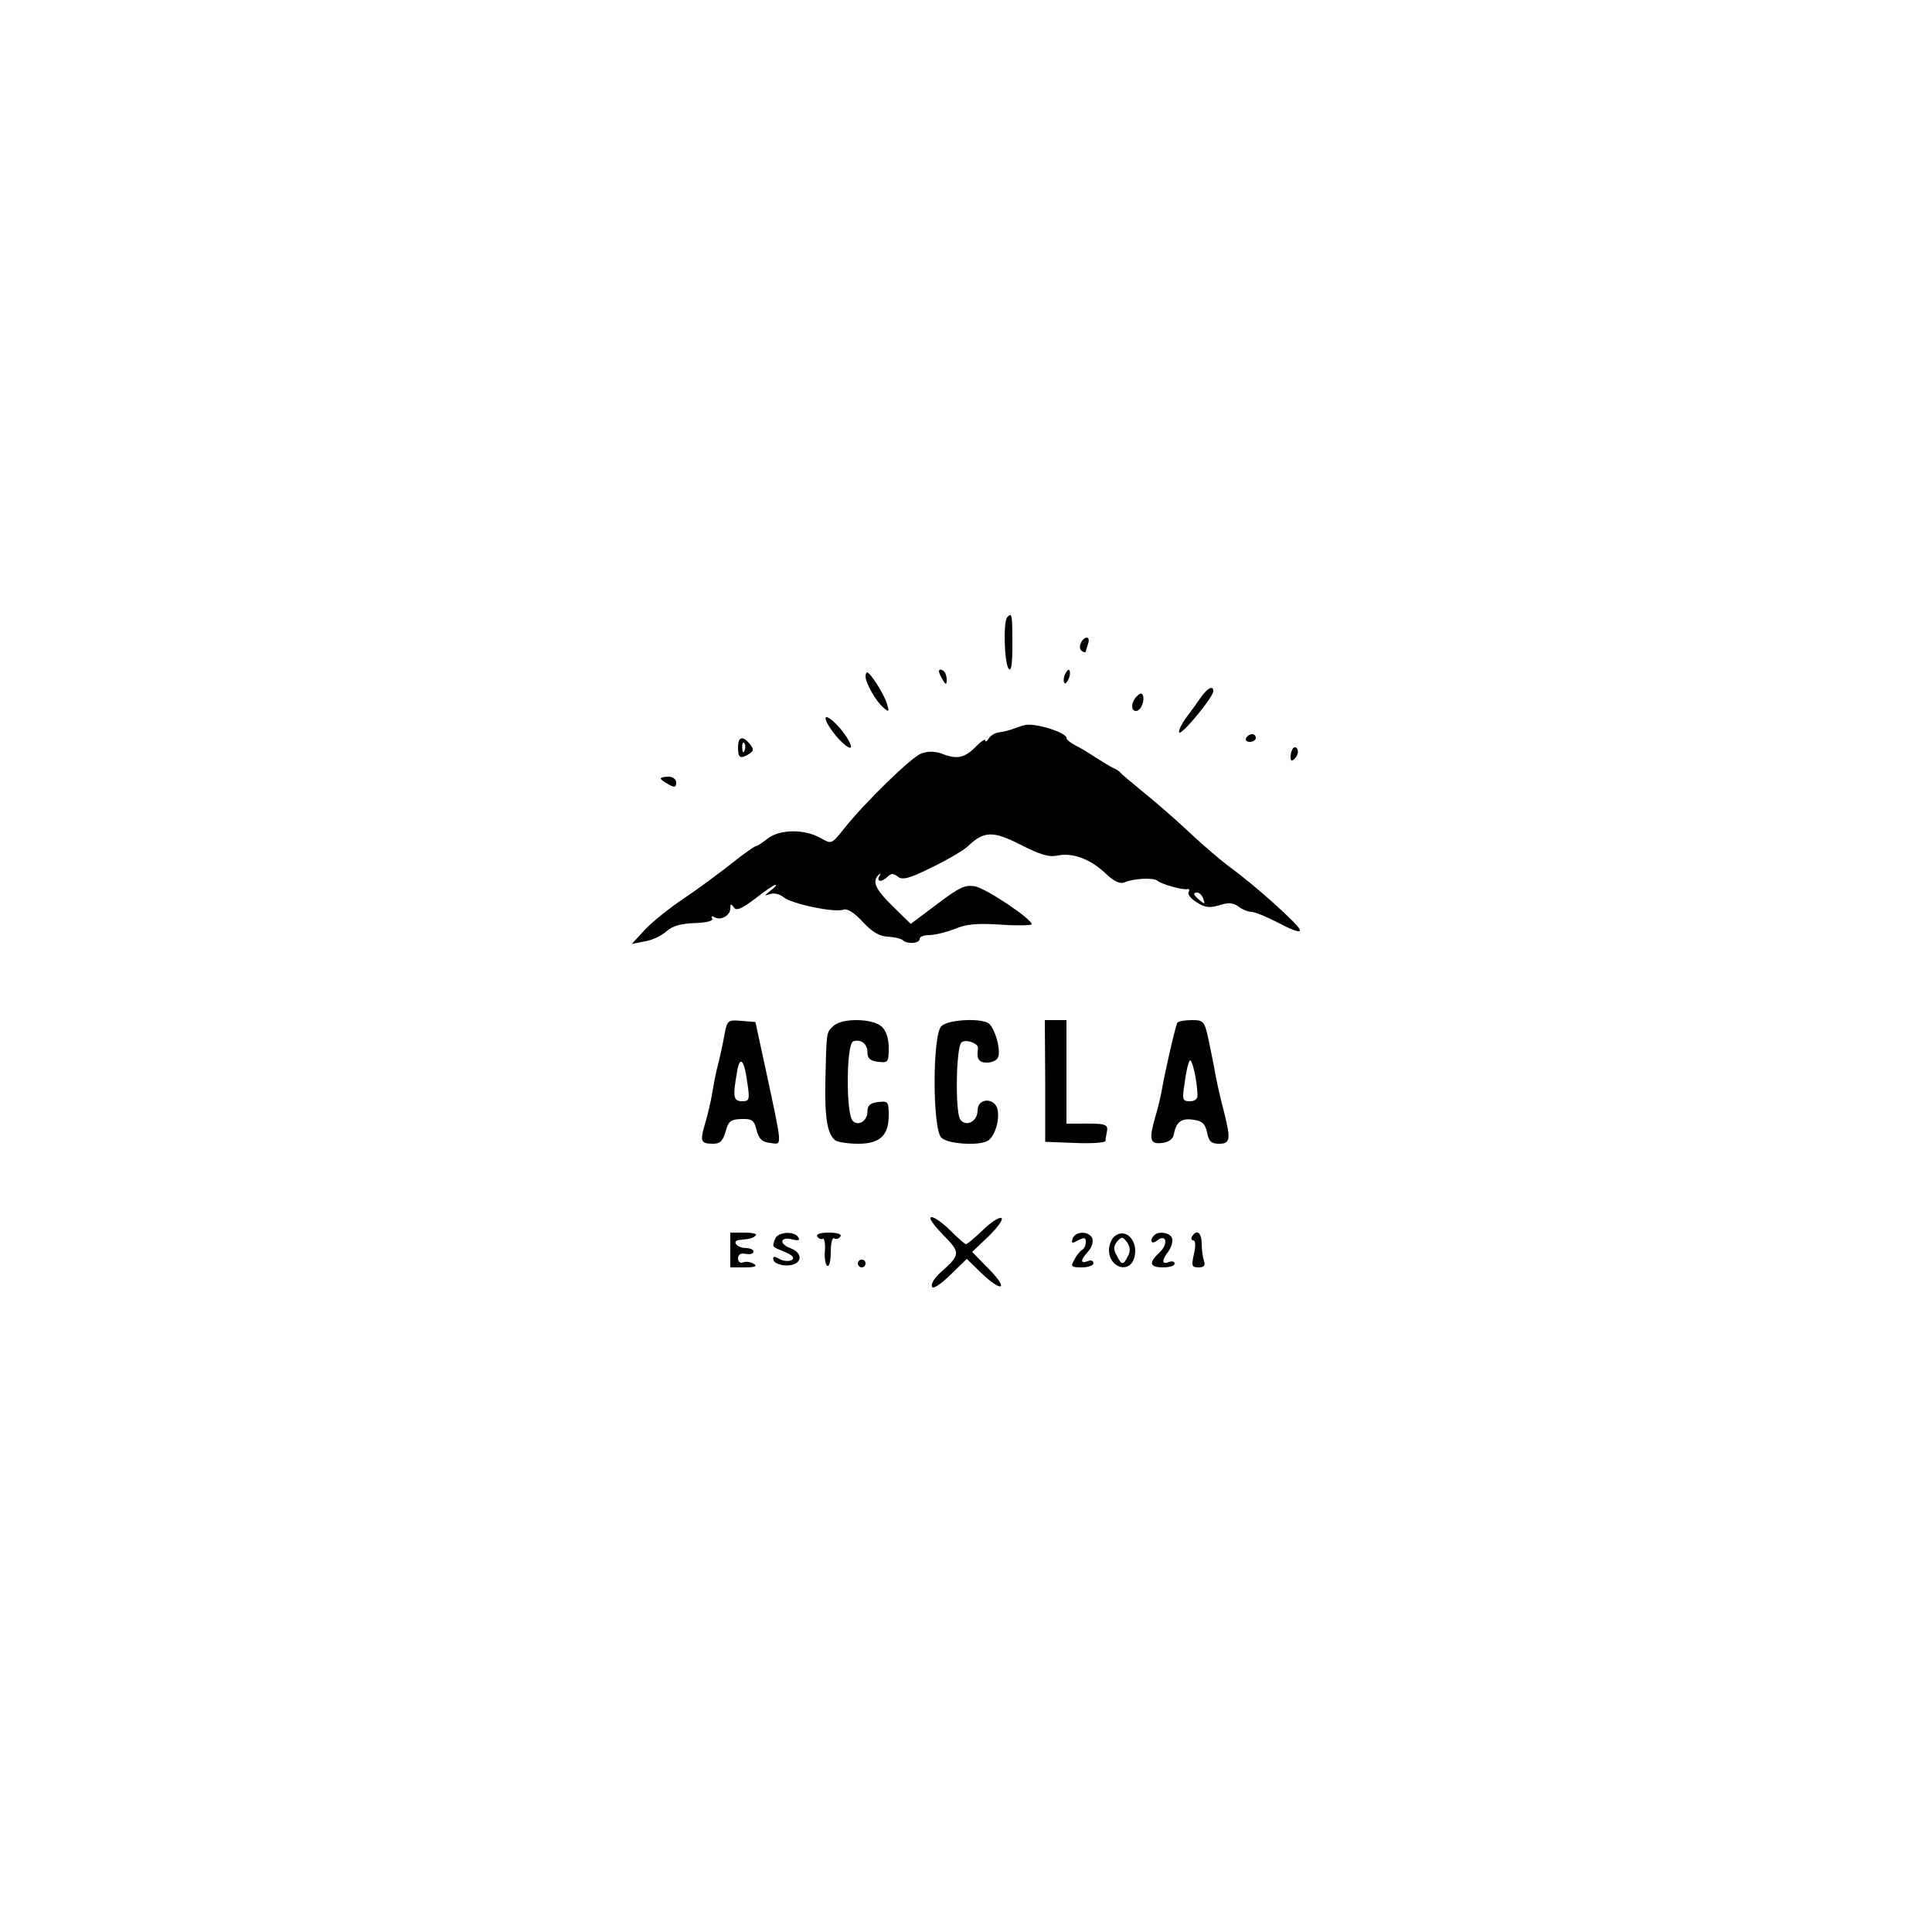 <?xml version="1.0" standalone="no"?>
<!DOCTYPE svg PUBLIC "-//W3C//DTD SVG 20010904//EN"
 "http://www.w3.org/TR/2001/REC-SVG-20010904/DTD/svg10.dtd">
<svg version="1.0" xmlns="http://www.w3.org/2000/svg"
 width="500pt" height="500pt" viewBox="0 0 500 500"
 preserveAspectRatio="xMidYMid meet">
<g transform="translate(0,500) scale(0.1,-0.1)"
fill="#000000" stroke="none">
<path d="M2607 3403 c-11 -10 -8 -116 3 -133 7 -10 10 9 10 63 0 77 -1 83 -13
70z"/>
<path d="M2797 3335 c-4 -8 -2 -17 3 -20 6 -4 10 -4 10 -1 0 2 3 11 6 20 3 9
2 16 -4 16 -5 0 -12 -7 -15 -15z"/>
<path d="M2430 3263 c0 -4 5 -15 10 -23 8 -13 10 -13 10 2 0 9 -4 20 -10 23
-5 3 -10 3 -10 -2z"/>
<path d="M2756 3254 c-4 -9 -4 -19 -1 -22 2 -3 7 3 11 12 4 9 4 19 1 22 -2 3
-7 -3 -11 -12z"/>
<path d="M2240 3250 c0 -18 27 -65 46 -81 15 -13 16 -12 9 11 -8 25 -43 80
-51 80 -2 0 -4 -5 -4 -10z"/>
<path d="M3109 3197 c-8 -12 -26 -37 -39 -54 -13 -18 -21 -35 -18 -39 7 -6 88
92 88 107 0 16 -14 9 -31 -14z"/>
<path d="M2942 3198 c-15 -15 -16 -38 -2 -38 12 0 23 25 18 40 -2 7 -7 7 -16
-2z"/>
<path d="M2137 3143 c-3 -5 9 -26 27 -48 18 -21 35 -34 38 -29 3 5 -9 26 -27
48 -18 21 -35 34 -38 29z"/>
<path d="M2650 3123 c-8 -2 -22 -7 -30 -10 -8 -3 -23 -7 -33 -8 -11 -1 -23 -8
-28 -16 -5 -8 -9 -10 -9 -5 0 5 -12 -3 -26 -18 -29 -28 -48 -32 -88 -16 -17 6
-35 6 -52 0 -27 -11 -146 -127 -200 -195 -32 -40 -32 -40 -60 -24 -42 24 -106
23 -137 -1 -14 -11 -28 -20 -31 -20 -3 0 -32 -20 -63 -45 -32 -25 -87 -66
-123 -90 -36 -24 -81 -60 -100 -80 l-35 -38 35 7 c19 3 43 15 55 26 14 13 37
20 72 21 32 1 50 6 46 12 -3 6 -1 7 5 4 16 -11 42 3 42 22 0 12 2 13 9 3 6
-10 19 -5 55 22 25 20 49 36 53 36 4 0 -2 -7 -13 -15 -16 -13 -17 -14 -1 -9
10 4 25 0 35 -8 20 -17 133 -41 155 -32 10 3 28 -8 49 -31 24 -26 43 -38 65
-39 17 -1 35 -5 39 -9 11 -11 44 -9 44 3 0 6 11 10 25 10 13 0 43 7 66 16 31
13 60 15 120 11 43 -3 79 -2 79 1 0 14 -117 92 -146 98 -26 5 -41 -2 -99 -46
l-68 -51 -47 46 c-46 45 -54 65 -35 82 4 4 5 2 1 -4 -9 -16 6 -17 22 -1 8 8
15 8 26 -1 11 -9 29 -5 87 24 40 19 82 44 94 55 42 40 65 40 136 4 51 -26 73
-33 97 -28 39 8 86 -10 126 -49 19 -18 35 -25 45 -21 25 11 75 13 86 5 12 -10
67 -25 78 -22 5 1 6 -3 3 -8 -3 -5 6 -17 21 -26 21 -14 33 -15 58 -8 24 8 36
7 50 -3 10 -8 26 -14 34 -14 9 0 42 -14 73 -30 36 -19 55 -25 52 -16 -6 16
-120 118 -180 161 -23 17 -70 57 -105 90 -35 33 -89 80 -119 104 -30 25 -57
47 -60 51 -3 4 -12 10 -20 13 -8 4 -28 16 -45 27 -16 11 -40 25 -52 31 -13 7
-23 15 -23 19 0 15 -86 41 -110 33z m464 -449 c5 -14 4 -15 -9 -4 -17 14 -19
20 -6 20 5 0 12 -7 15 -16z"/>
<path d="M3225 3090 c-3 -5 1 -10 9 -10 9 0 16 5 16 10 0 6 -4 10 -9 10 -6 0
-13 -4 -16 -10z"/>
<path d="M1910 3065 c0 -27 6 -30 29 -16 12 8 12 12 2 25 -19 23 -31 20 -31
-9z m17 -7 c-3 -8 -6 -5 -6 6 -1 11 2 17 5 13 3 -3 4 -12 1 -19z"/>
<path d="M3347 3064 c-4 -4 -7 -14 -7 -23 0 -11 3 -12 11 -4 6 6 10 16 7 23
-2 6 -7 8 -11 4z"/>
<path d="M1710 2985 c0 -2 9 -9 20 -15 16 -9 20 -8 20 5 0 8 -9 15 -20 15 -11
0 -20 -2 -20 -5z"/>
<path d="M1876 2328 c-7 -39 -14 -69 -22 -100 -3 -13 -8 -39 -11 -58 -3 -19
-11 -53 -18 -77 -14 -47 -12 -53 21 -53 18 0 25 8 32 32 7 26 13 31 40 32 28
1 34 -3 40 -29 6 -23 15 -31 36 -33 31 -4 32 -17 -13 193 l-26 120 -36 3 c-34
3 -37 1 -43 -30z m58 -130 c7 -44 5 -48 -13 -48 -23 0 -25 11 -14 73 7 47 19
37 27 -25z"/>
<path d="M2156 2344 c-18 -17 -17 -14 -20 -144 -2 -96 6 -138 27 -152 7 -4 33
-8 58 -8 56 0 79 21 79 74 0 35 -2 37 -27 34 -20 -2 -28 -9 -28 -23 1 -25 -23
-41 -38 -26 -18 18 -17 199 1 206 20 7 38 -7 37 -30 0 -14 8 -21 28 -23 25 -3
27 -1 27 36 0 25 -7 45 -18 55 -24 22 -105 23 -126 1z"/>
<path d="M2436 2344 c-23 -23 -23 -265 0 -288 16 -17 99 -22 121 -8 17 11 30
51 25 79 -6 33 -52 33 -52 -1 0 -28 -30 -44 -45 -23 -13 18 -11 185 3 199 10
10 45 -2 43 -15 -4 -28 2 -37 23 -37 13 0 26 6 29 14 8 20 -9 77 -25 88 -23
14 -106 9 -122 -8z"/>
<path d="M2705 2203 l0 -158 78 -3 c42 -2 77 1 78 5 0 4 2 16 4 26 3 18 -6 20
-72 19 l-33 0 0 134 0 134 -28 0 -28 0 1 -157z"/>
<path d="M3047 2353 c-5 -8 -32 -126 -41 -178 -3 -16 -10 -46 -16 -65 -17 -59
-14 -72 17 -68 18 2 29 10 31 23 6 32 20 42 51 37 22 -3 30 -10 35 -33 4 -23
11 -29 31 -29 30 0 31 12 10 93 -8 31 -17 71 -20 89 -3 18 -11 57 -17 86 -11
50 -13 52 -44 52 -18 0 -35 -3 -37 -7z m52 -185 c1 -12 -6 -18 -20 -18 -19 0
-20 4 -13 48 3 26 9 52 13 57 5 9 19 -49 20 -87z"/>
<path d="M2440 1805 c47 -48 47 -51 -9 -101 -13 -12 -22 -27 -19 -34 2 -7 21
5 47 30 l43 42 37 -36 c54 -52 73 -44 21 9 l-44 45 44 42 c24 24 38 44 31 46
-6 2 -28 -12 -48 -32 -21 -20 -40 -36 -43 -36 -3 0 -21 16 -40 35 -19 19 -41
35 -49 35 -9 0 2 -17 29 -45z"/>
<path d="M1890 1765 l0 -45 38 0 c25 0 33 3 23 9 -8 5 -20 7 -28 4 -7 -3 -13
2 -13 10 0 10 7 15 20 12 11 -2 20 0 20 6 0 5 -9 9 -19 9 -24 0 -39 19 -17 21
29 3 34 4 42 12 4 4 -9 7 -29 7 l-37 0 0 -45z"/>
<path d="M2006 1794 c-8 -22 -9 -20 25 -34 21 -9 26 -15 18 -21 -7 -4 -22 -3
-32 3 -15 8 -18 7 -15 -4 3 -7 18 -13 34 -13 39 0 46 31 9 45 -31 12 -25 31 7
22 14 -3 19 -2 14 6 -11 17 -53 14 -60 -4z"/>
<path d="M2115 1800 c4 -6 10 -8 14 -6 4 3 7 -10 6 -29 -2 -20 1 -38 6 -41 5
-3 9 13 9 36 0 23 4 39 9 35 5 -3 12 -1 16 5 4 6 -8 10 -30 10 -22 0 -34 -4
-30 -10z"/>
<path d="M2776 1795 c-4 -13 -2 -14 14 -5 16 8 20 8 20 -4 0 -8 -4 -18 -10
-21 -5 -3 -15 -15 -20 -26 -10 -17 -7 -19 20 -19 16 0 30 5 30 11 0 6 -7 9
-15 5 -20 -7 -19 3 1 25 9 10 14 25 11 34 -8 19 -43 20 -51 0z"/>
<path d="M2882 1798 c-6 -6 -12 -21 -12 -33 0 -47 55 -63 66 -18 11 44 -26 79
-54 51z m37 -49 c-12 -24 -16 -24 -29 2 -9 15 -8 24 1 36 12 13 14 13 26 -2 8
-13 9 -23 2 -36z"/>
<path d="M2987 1803 c-13 -13 -7 -25 7 -14 24 20 31 -8 7 -30 -29 -27 -26 -39
9 -39 17 0 30 4 30 10 0 5 -7 7 -15 4 -19 -8 -19 5 0 29 7 11 11 25 8 33 -5
14 -35 19 -46 7z"/>
<path d="M3085 1800 c-3 -5 -2 -10 3 -10 6 0 7 -14 2 -35 -7 -31 -6 -35 12
-35 14 0 18 5 14 16 -3 9 -6 29 -6 45 0 29 -13 39 -25 19z"/>
<path d="M2220 1730 c0 -5 5 -10 10 -10 6 0 10 5 10 10 0 6 -4 10 -10 10 -5 0
-10 -4 -10 -10z"/>
</g>
</svg>
